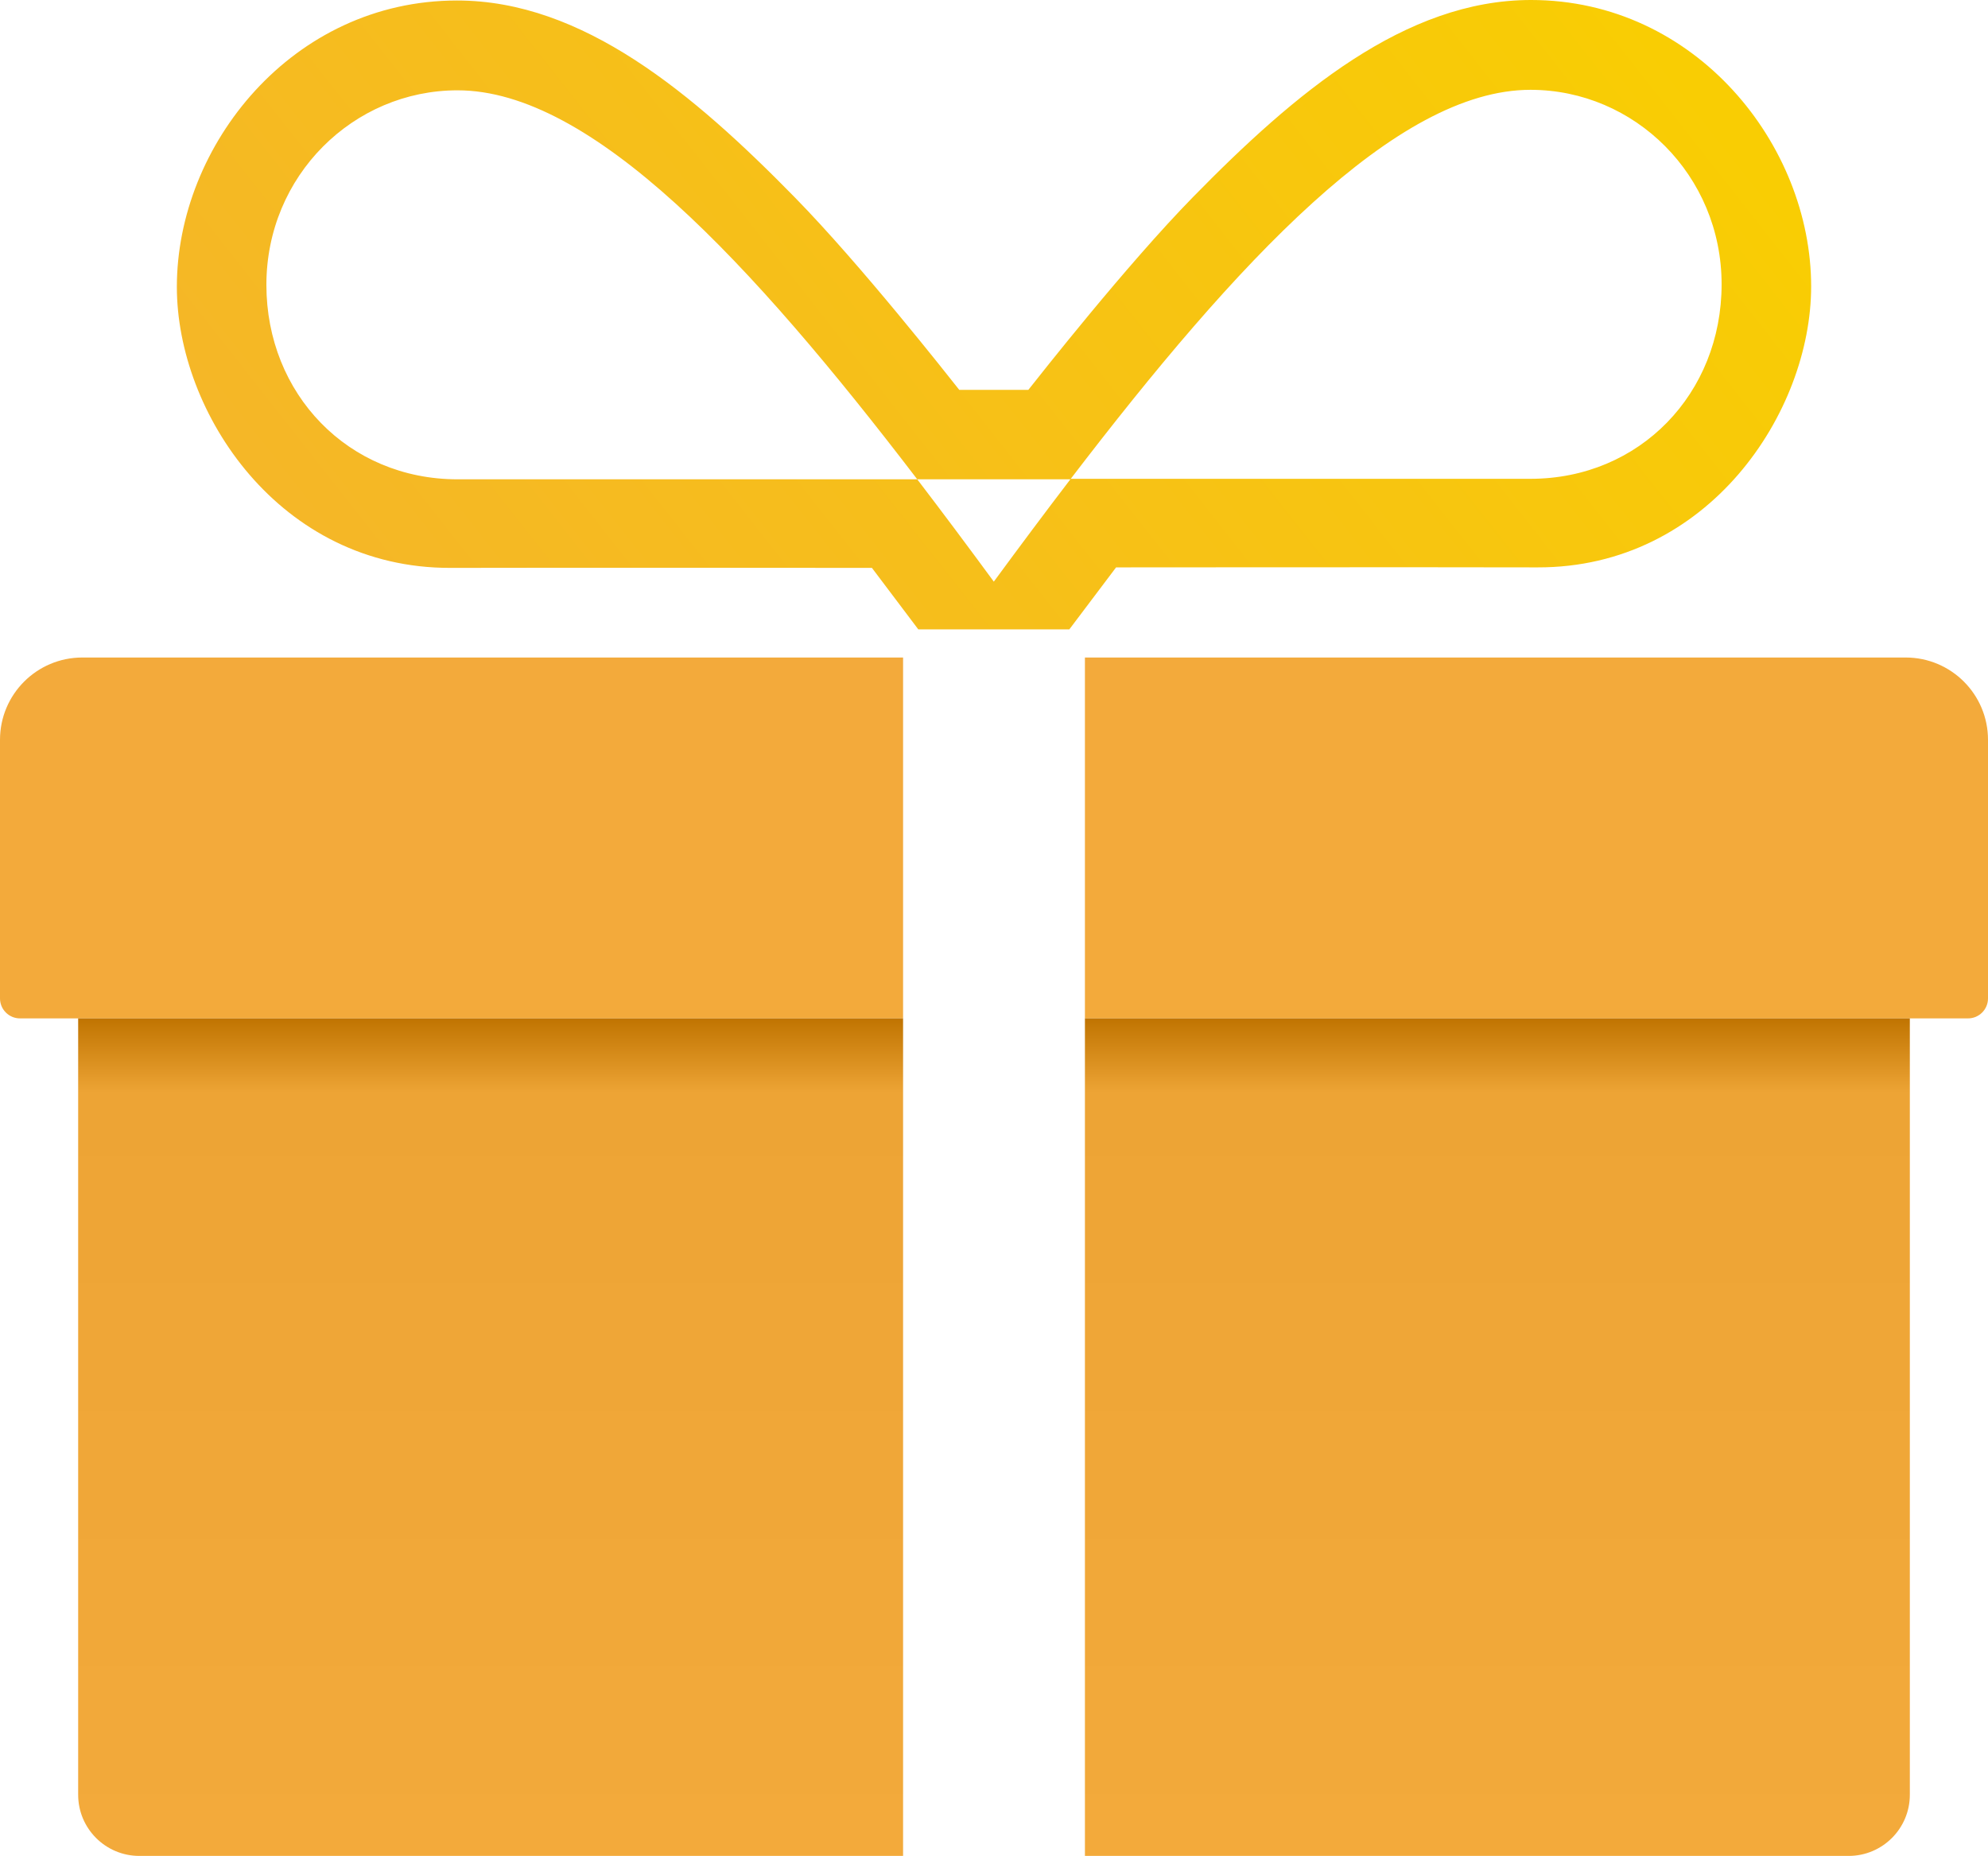 <?xml version="1.0" encoding="UTF-8" standalone="no"?><!DOCTYPE svg PUBLIC "-//W3C//DTD SVG 1.1//EN" "http://www.w3.org/Graphics/SVG/1.1/DTD/svg11.dtd"><svg width="100%" height="100%" viewBox="0 0 1010 943" version="1.1" xmlns="http://www.w3.org/2000/svg" xmlns:xlink="http://www.w3.org/1999/xlink" xml:space="preserve" xmlns:serif="http://www.serif.com/" style="fill-rule:evenodd;clip-rule:evenodd;stroke-linejoin:round;stroke-miterlimit:2;"><g><path d="M458.81,334.046l-416.987,0c-23.098,0 -41.823,18.724 -41.823,41.822c0,42.918 0,106.782 0,131.369c0,5.607 4.546,10.153 10.154,10.153c67.497,0 448.656,0 448.656,0l0,-183.344Z" style="fill:#f3aa3b;"/><path d="M458.81,517.39l-419.099,0l0,394.417c0,17.17 13.919,31.088 31.088,31.088l388.011,0l0,-425.505Z" style="fill:url(#_Linear1);"/><path d="M551.19,334.046l416.987,0c23.098,0 41.823,18.724 41.823,41.822c0,42.918 0,106.782 0,131.369c0,5.607 -4.546,10.153 -10.154,10.153c-67.497,0 -448.656,0 -448.656,0l0,-183.344Z" style="fill:#f3aa3b;"/><g><path d="M551.19,517.39l419.099,0l0,394.417c0,17.17 -13.919,31.088 -31.088,31.088l-388.011,0l0,-425.505Z" style="fill:url(#_Linear2);"/></g><path d="M466.533,319.746l-23.553,-31.231c0,0 -164.25,-0.145 -214.065,0c-86.899,0.252 -139.065,-78.825 -139.065,-142.752c0,-71.953 58.691,-145.508 142.355,-145.508c63.851,0 119.84,47.179 171.657,100.083c33.5,34.201 77.224,89.833 83.49,97.732l35.094,0c5.457,-6.867 49.805,-63.391 83.692,-97.987c51.817,-52.903 107.806,-100.083 171.657,-100.083c83.664,0 142.355,73.555 142.355,145.508c0,63.927 -52.166,143.004 -139.065,142.752c-49.815,-0.144 -214.065,0 -214.065,0l-23.745,31.486l-76.742,0Zm-0.528,-76.231c12.899,16.867 25.878,34.272 38.901,51.988c13.021,-17.714 25.998,-35.12 38.895,-51.988l-77.796,0c-84.396,-110.352 -165.394,-197.628 -233.546,-197.628c-52.926,0 -97.118,43.395 -97.118,98.814c0,55.419 41.519,98.813 97.118,98.814l233.546,0Zm77.948,-0.254l0.006,0.048l0.036,-0.048l233.546,0c55.599,-0.001 97.118,-43.395 97.118,-98.814c0,-55.42 -44.192,-98.815 -97.118,-98.815c-68.151,0 -149.149,87.275 -233.546,197.629l-0.042,0Z" style="fill:url(#_Linear3);"/></g><defs><linearGradient id="_Linear1" x1="0" y1="0" x2="1" y2="0" gradientUnits="userSpaceOnUse" gradientTransform="matrix(2.60547e-14,-425.505,425.505,2.60547e-14,249.261,942.895)"><stop offset="0" style="stop-color:#f3aa3b;stop-opacity:1"/><stop offset="0.91" style="stop-color:#eda435;stop-opacity:1"/><stop offset="1" style="stop-color:#bf7300;stop-opacity:1"/></linearGradient><linearGradient id="_Linear2" x1="0" y1="0" x2="1" y2="0" gradientUnits="userSpaceOnUse" gradientTransform="matrix(2.60547e-14,-425.505,425.505,2.60547e-14,249.261,942.895)"><stop offset="0" style="stop-color:#f3aa3b;stop-opacity:1"/><stop offset="0.91" style="stop-color:#eda435;stop-opacity:1"/><stop offset="1" style="stop-color:#bf7300;stop-opacity:1"/></linearGradient><linearGradient id="_Linear3" x1="0" y1="0" x2="1" y2="0" gradientUnits="userSpaceOnUse" gradientTransform="matrix(-1193.98,898.835,-898.835,-1193.98,1064.81,215.962)"><stop offset="0" style="stop-color:#f9cf00;stop-opacity:1"/><stop offset="1" style="stop-color:#f19f4d;stop-opacity:1"/></linearGradient></defs></svg>
